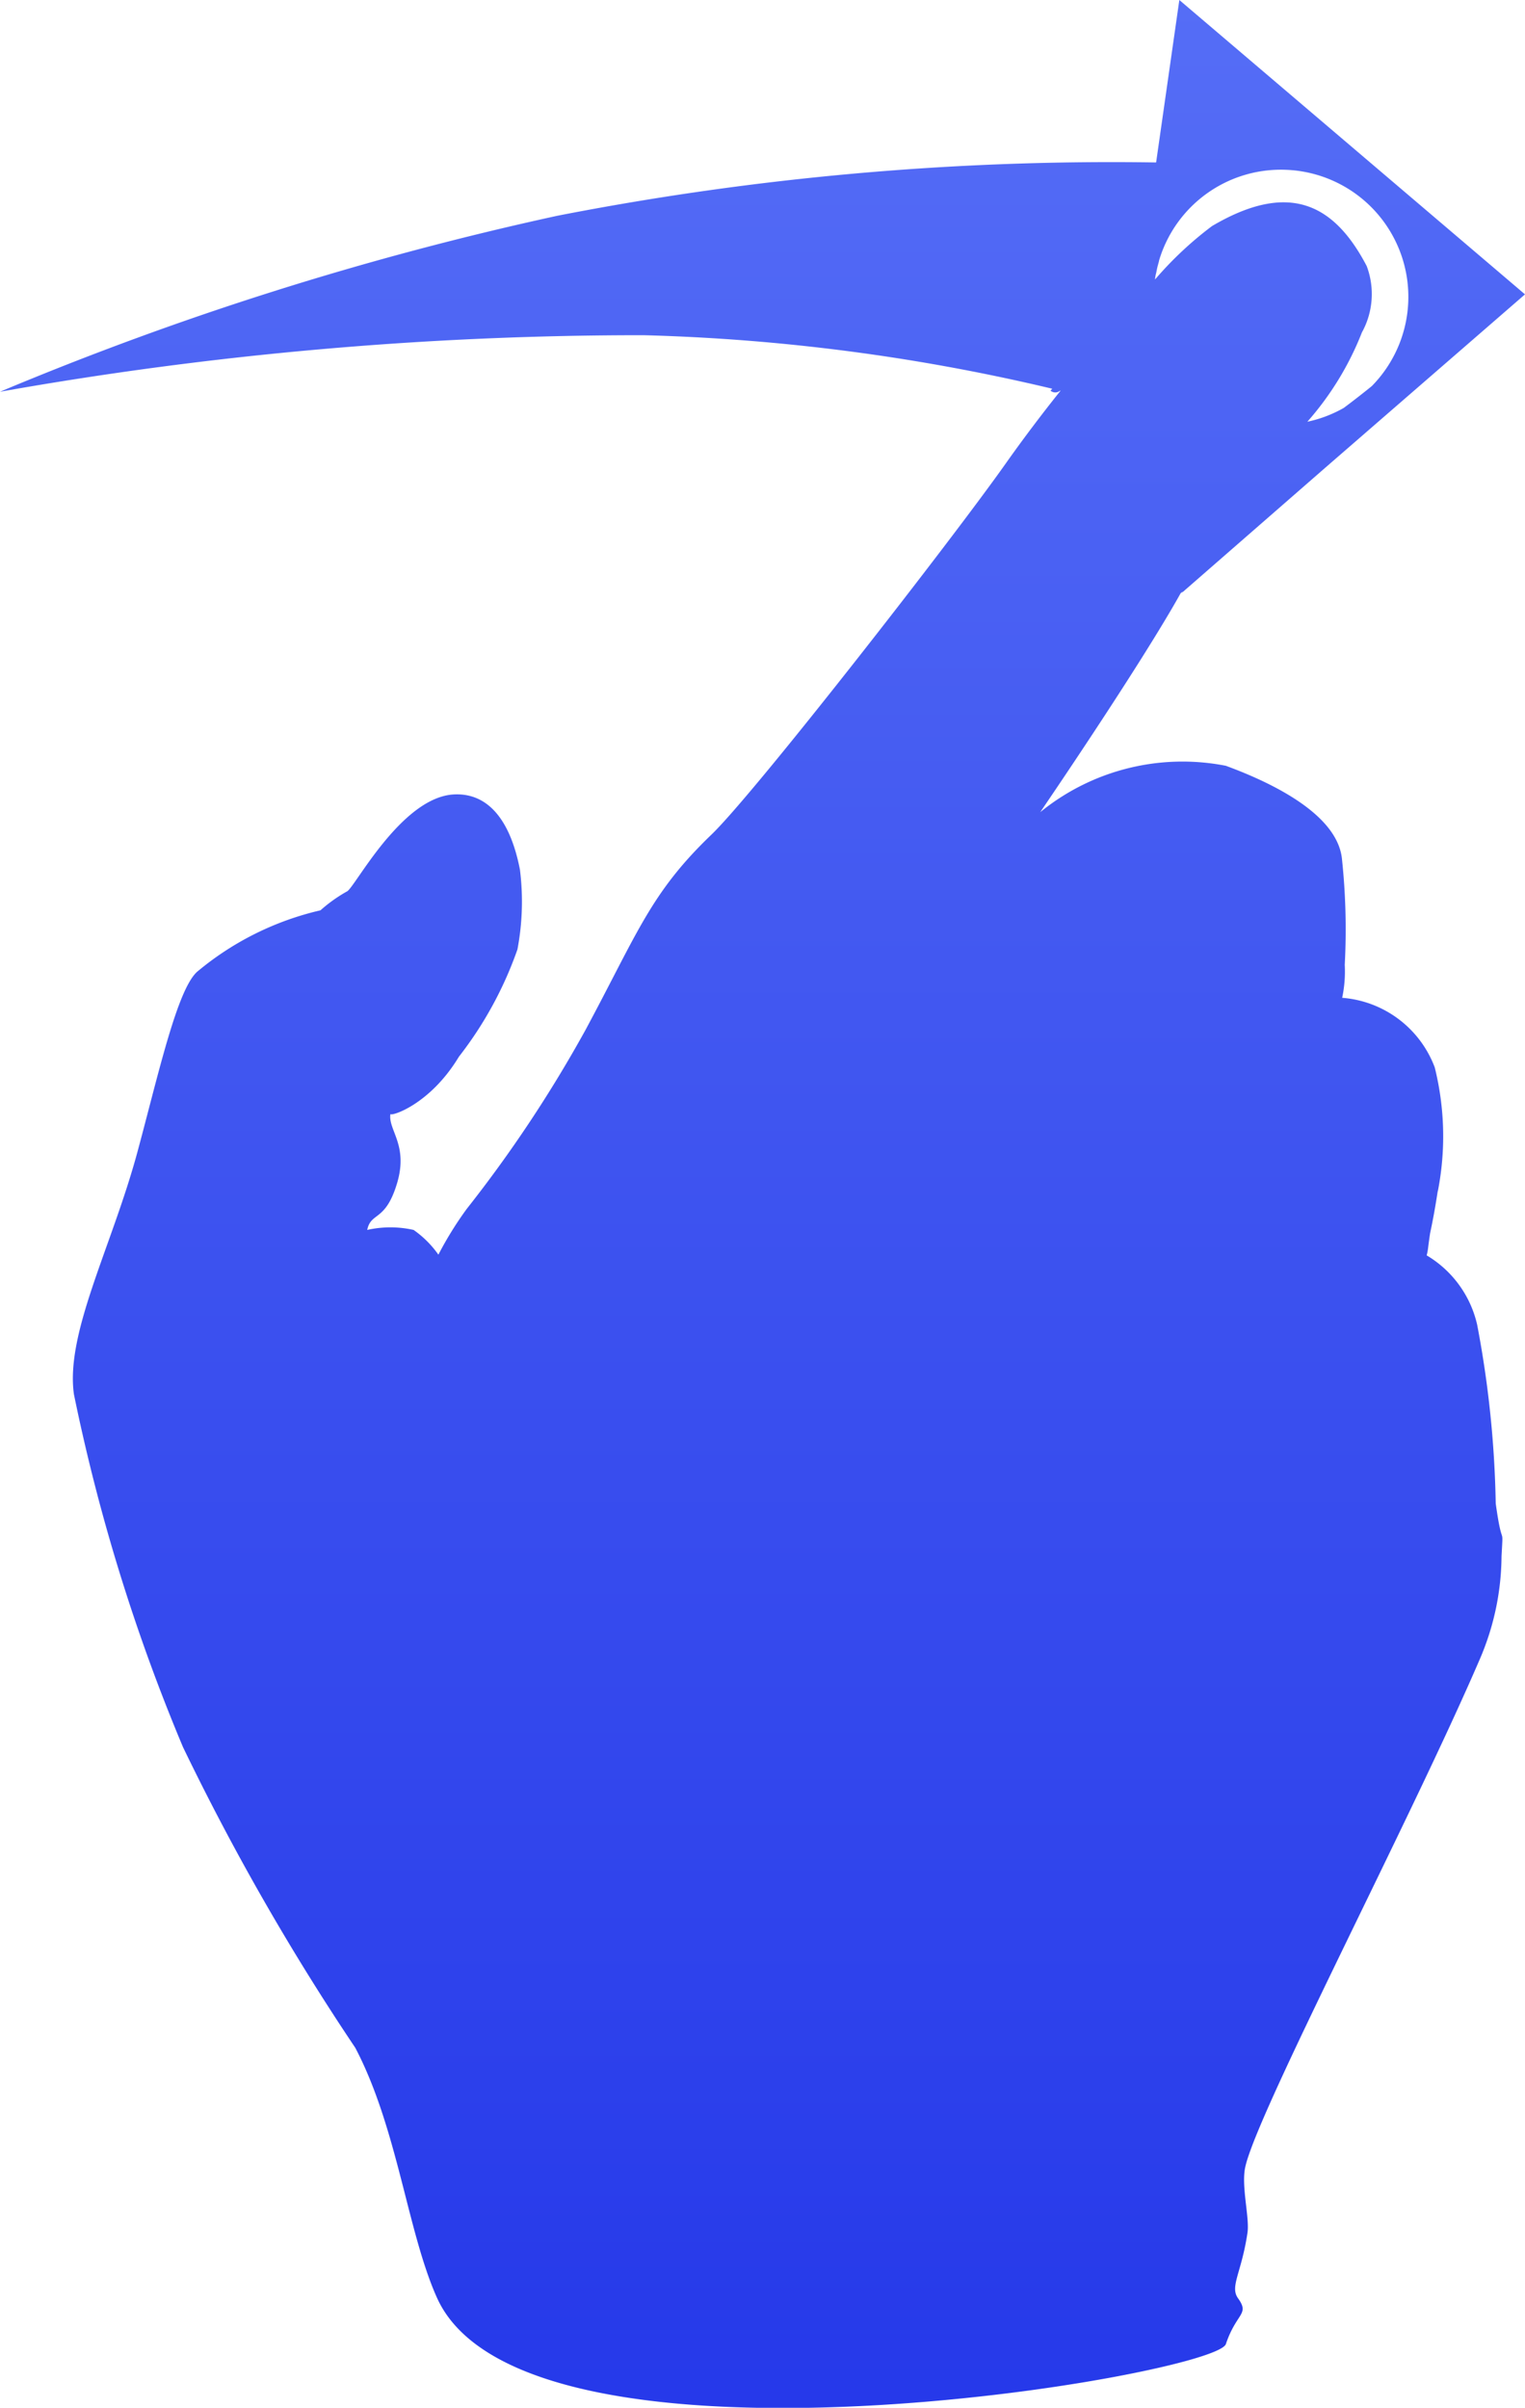 <svg xmlns="http://www.w3.org/2000/svg" xmlns:xlink="http://www.w3.org/1999/xlink" viewBox="0 0 30.212 47.695">
  <defs>
    <style>
      .cls-1 {
        fill: url(#linear-gradient);
      }
    </style>
    <linearGradient id="linear-gradient" x1="0.5" x2="0.5" y2="1" gradientUnits="objectBoundingBox">
      <stop offset="0" stop-color="#556df6"/>
      <stop offset="1" stop-color="#2437e9"/>
    </linearGradient>
  </defs>
  <g id="finger-moving-activating-an-arrow" transform="translate(-18.136)">
    <g id="Group_5938" data-name="Group 5938" transform="translate(18.136)">
      <path id="Path_6007" data-name="Path 6007" class="cls-1" d="M47.4,26.24a2.152,2.152,0,0,0-1-1.373,1.062,1.062,0,0,0,.029-.154c.011-.092.025-.189.039-.285.047-.216.1-.5.149-.818l.006-.027,0,.005a5.656,5.656,0,0,0-.063-2.444,2.135,2.135,0,0,0-1.834-1.379,2.514,2.514,0,0,0,.051-.653,13.235,13.235,0,0,0-.056-2.105c-.088-.8-1.164-1.42-2.3-1.838a4.464,4.464,0,0,0-3.677.919s1.969-2.88,2.782-4.337l.044-.038-.024.033,2.846-2.482,3.956-3.433L41.5,0l-.46,3.218A57.236,57.236,0,0,0,29.177,4.274,63.444,63.444,0,0,0,18.136,7.76a72.555,72.555,0,0,1,12.753-1.12A39.343,39.343,0,0,1,38.982,7.7l-.034.039a.146.146,0,0,0,.188,0l.011,0c-.4.5-.774,1-1.089,1.446C36.988,10.7,33.095,15.7,32.233,16.53c-1.211,1.16-1.46,1.942-2.5,3.876a25.937,25.937,0,0,1-2.351,3.541,6.969,6.969,0,0,0-.561.906,2.012,2.012,0,0,0-.491-.49,2.09,2.09,0,0,0-.919,0c.074-.362.364-.155.594-.934.222-.755-.185-1.047-.134-1.364-.006.059.777-.171,1.357-1.134a7.474,7.474,0,0,0,1.159-2.124,5.076,5.076,0,0,0,.049-1.584c-.212-1.083-.7-1.514-1.3-1.487-1.057.048-1.984,1.875-2.13,1.924a2.942,2.942,0,0,0-.521.372,5.86,5.86,0,0,0-2.423,1.2c-.408.319-.784,2.039-1.207,3.6-.509,1.875-1.427,3.577-1.254,4.789a37.375,37.375,0,0,0,2.16,6.986,48.48,48.48,0,0,0,3.414,5.957c.836,1.593,1.032,3.645,1.617,4.949,1.742,3.879,15.42,1.542,15.63.919s.474-.582.242-.905c-.169-.234.067-.5.185-1.293.047-.3-.123-.912-.046-1.294.21-1.04,3.279-6.891,4.646-10.066a5.222,5.222,0,0,0,.434-2.047c.037-.684.019-.075-.115-1.046A20.7,20.7,0,0,0,47.4,26.24ZM43.6,3.363a2.519,2.519,0,0,1,1.714,4.284c-.094.077-.319.256-.556.433a2.5,2.5,0,0,1-.722.274,5.954,5.954,0,0,0,1.081-1.769,1.575,1.575,0,0,0,.095-1.315c-.65-1.242-1.547-1.685-3.063-.793a7.081,7.081,0,0,0-1.13,1.059c0-.03.007-.061.012-.091.02-.074.045-.176.069-.29A2.519,2.519,0,0,1,43.6,3.363ZM41.09,5.192c-.021.1-.042.2-.042.2L41.04,5.4C41.056,5.329,41.071,5.261,41.09,5.192Z" transform="translate(-18.136)"/>
    </g>
  </g>
</svg>
